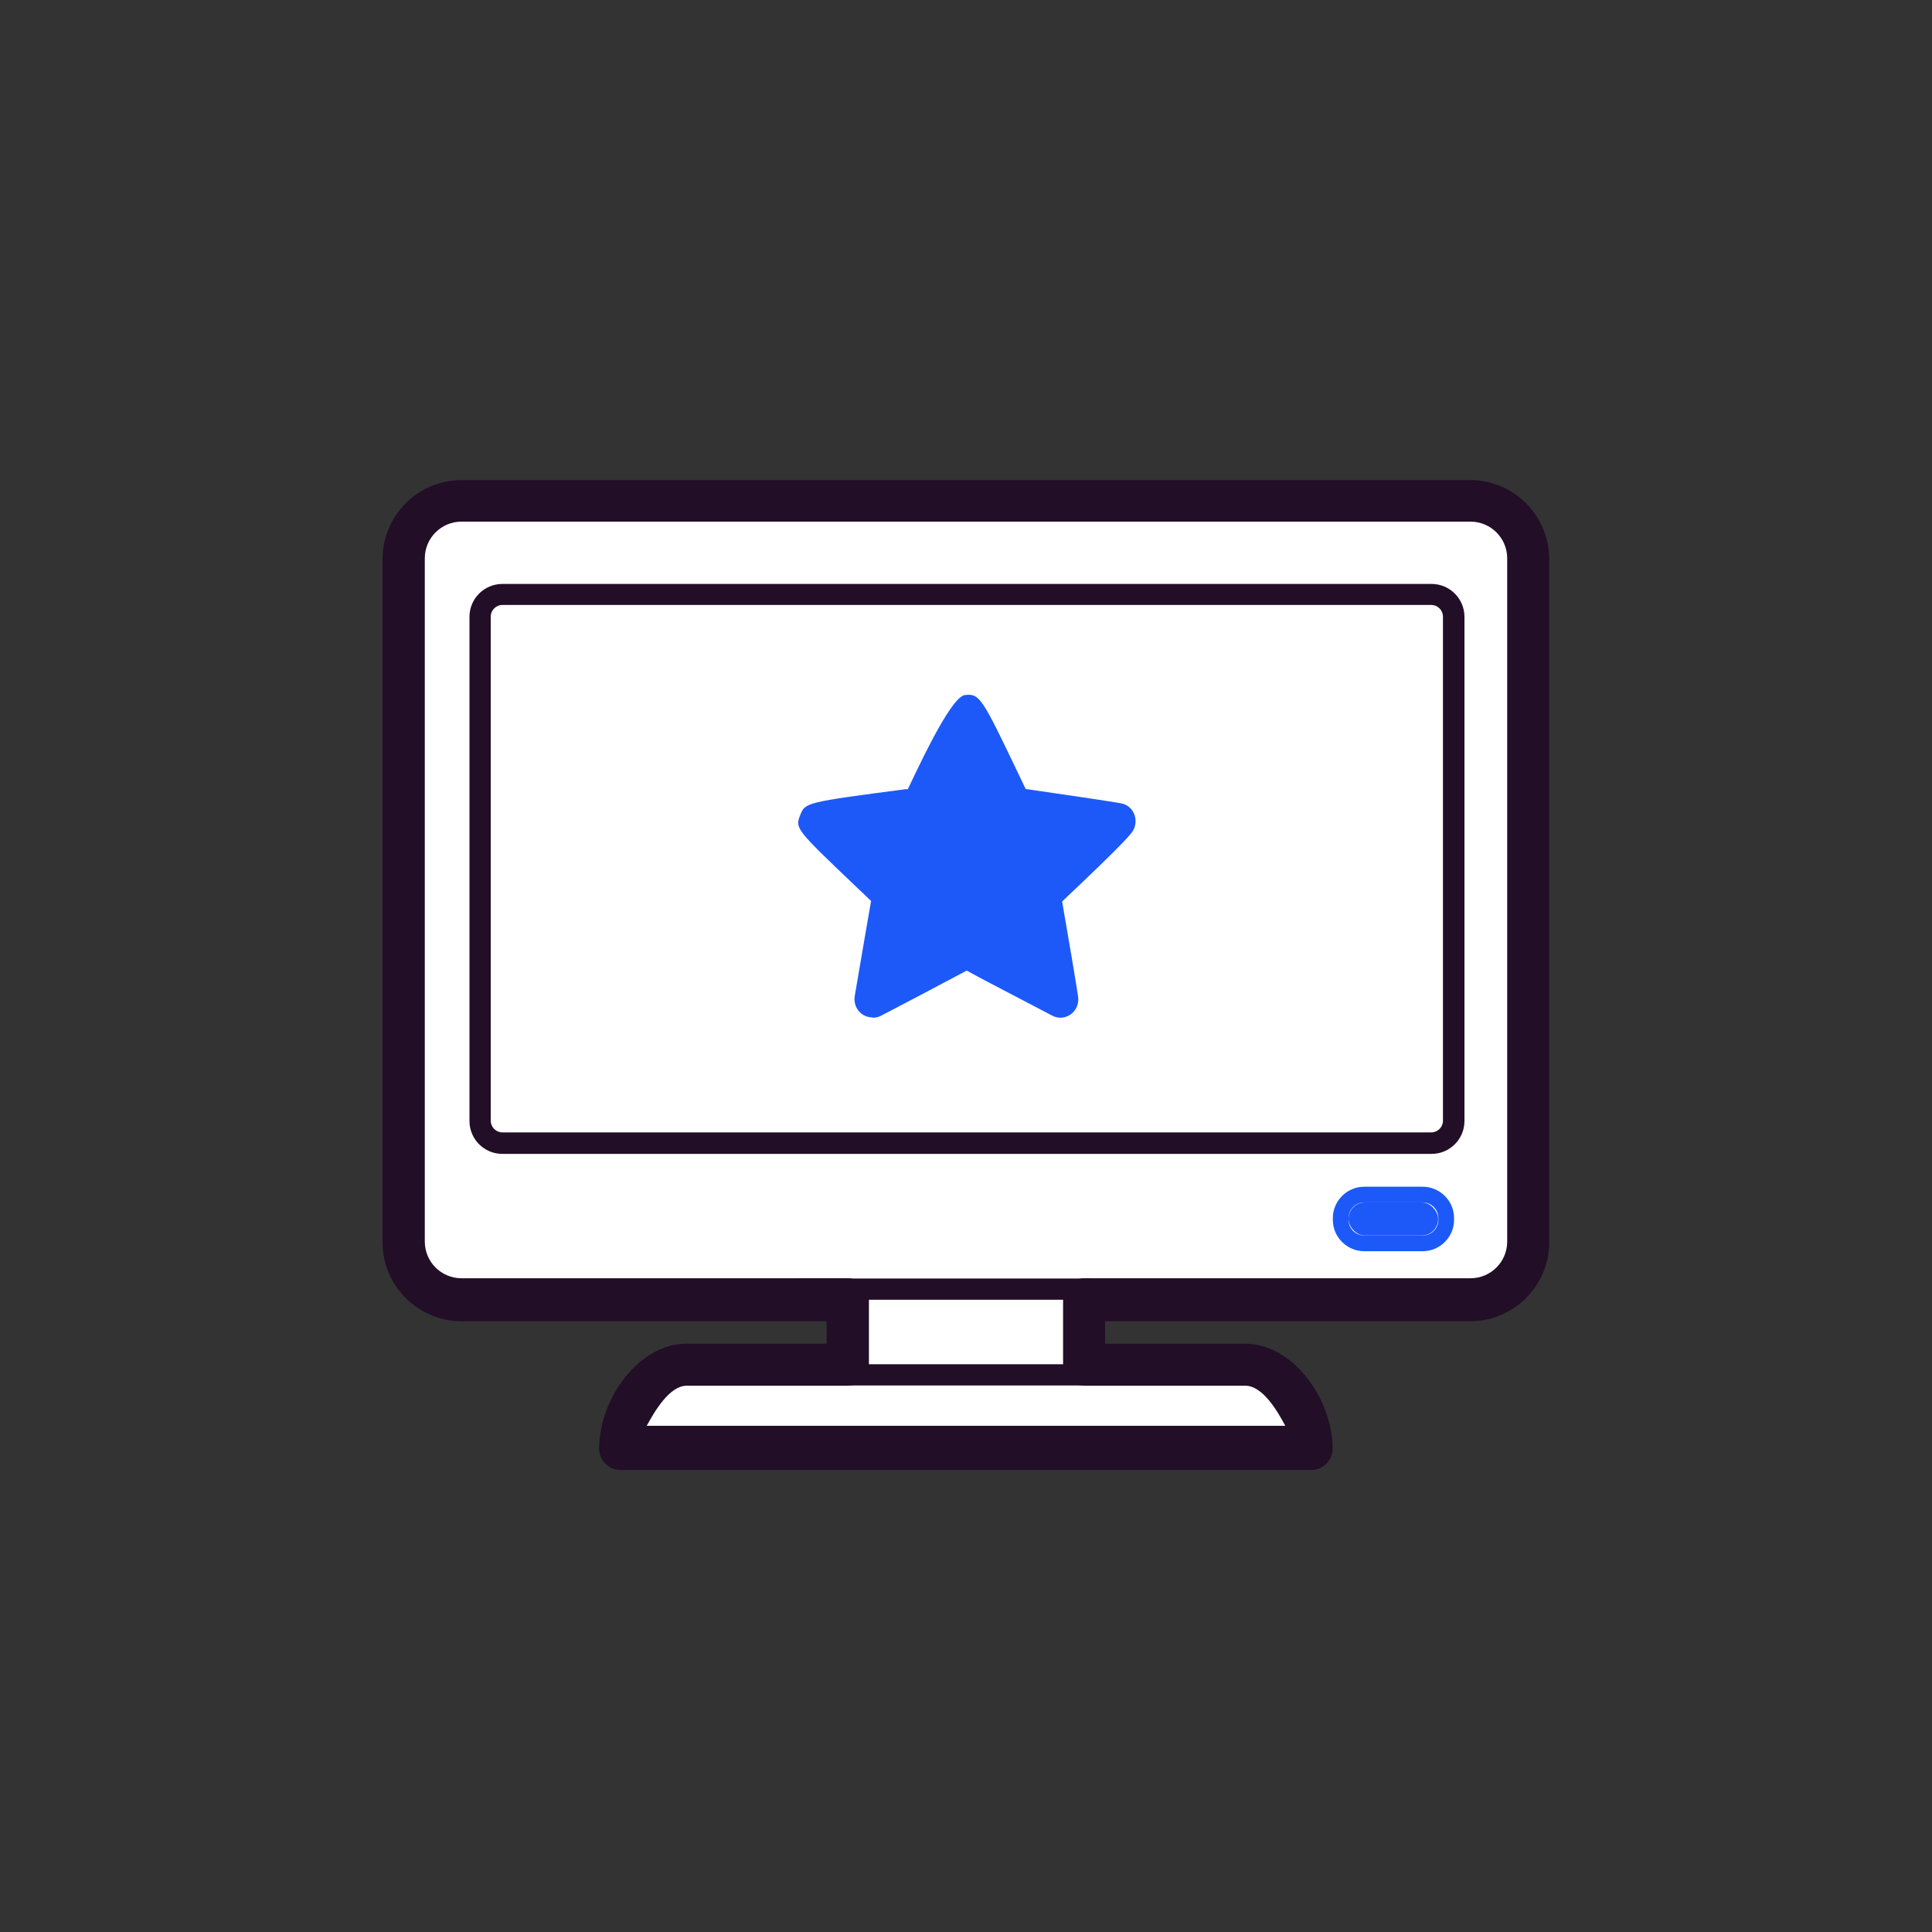 <?xml version='1.0' encoding='UTF-8'?><svg id='iconos' xmlns='http://www.w3.org/2000/svg' viewBox='0 0 80 80'><rect x="0" y="0" width="80" height="80" fill="#333333" stroke="none"/><defs><style> .cls-1 { fill: #220e27; } .cls-1, .cls-2, .cls-3 { stroke-width: 0px; } .cls-2 { fill: #1d59f9; } .cls-3 { fill: #fff; } </style></defs><g><g><path class='cls-3' d='M63.28,51.43v-28.29c0-1.32-1.07-2.39-2.39-2.39H19.11c-1.32,0-2.39,1.07-2.39,2.39v28.29c0,1.32,1.07,2.39,2.39,2.39h15.99v2.68h-6.67c-1.51,0-2.74,1.23-2.74,2.74h0s28.62,0,28.62,0h0c0-1.51-1.23-2.74-2.74-2.74h-6.67v-2.68h15.99c1.32,0,2.39-1.07,2.39-2.39Z'/><path class='cls-1' d='M54.31,60.87h-28.62c-.48,0-.88-.4-.88-.89,0-2.03,1.62-4.34,3.62-4.34h5.8v-.93h-15.12c-1.8,0-3.27-1.47-3.27-3.27v-28.29c0-1.8,1.47-3.27,3.27-3.27h41.77c1.8,0,3.27,1.47,3.27,3.27v28.29c0,1.8-1.47,3.27-3.27,3.27h-15.12v.93h5.8c1.99,0,3.62,2.31,3.62,4.34,0,.49-.39.89-.88.89ZM26.79,59.04h26.43c-.31-.59-.93-1.66-1.65-1.66h-6.67c-.48,0-.88-.39-.88-.88v-2.69c0-.48.39-.88.88-.88h15.99c.84,0,1.52-.68,1.52-1.52v-28.29c0-.84-.68-1.52-1.52-1.52H19.11c-.84,0-1.52.68-1.52,1.52v28.29c0,.84.68,1.52,1.52,1.52h15.99c.48,0,.88.39.88.88v2.69c0,.48-.39.88-.88.88h-6.67c-.71,0-1.33,1.07-1.65,1.66Z'/></g><path class='cls-1' d='M45.03,53.82h-11.96c-.24,0-.44-.2-.44-.44s.2-.44.44-.44h11.96c.24,0,.44.2.44.44s-.2.44-.44.44Z'/><path class='cls-1' d='M45.03,57.37h-11.96c-.24,0-.44-.2-.44-.44s.2-.44.44-.44h11.96c.24,0,.44.2.44.44s-.2.44-.44.44Z'/><g><rect class='cls-2' x='55.84' y='49.79' width='3.71' height='1.37' rx='.68' ry='.68'/><path class='cls-2' d='M58.91,49.79c.36,0,.65.29.65.65v.07c0,.36-.29.65-.65.65h-2.42c-.36,0-.65-.29-.65-.65v-.07c0-.36.29-.65.65-.65h2.42M58.91,49.14h-2.42c-.72,0-1.3.59-1.3,1.3v.07c0,.72.59,1.3,1.3,1.3h2.42c.72,0,1.3-.59,1.3-1.3v-.07c0-.72-.59-1.3-1.3-1.3h0Z'/></g><g><rect class='cls-3' x='19.44' y='24.18' width='41.19' height='23.59' rx='1.55' ry='1.55'/><path class='cls-1' d='M59.27,25.05c.26,0,.48.22.48.48v20.88c0,.26-.22.48-.48.48H20.8c-.26,0-.48-.22-.48-.48v-20.88c0-.26.22-.48.48-.48h38.48M59.27,24.18H20.8c-.75,0-1.36.61-1.36,1.36v20.88c0,.75.61,1.36,1.36,1.36h38.48c.75,0,1.36-.61,1.36-1.36v-20.88c0-.75-.61-1.36-1.36-1.36h0Z'/></g></g><g><path class='cls-2' d='M36.13,41.38c.13-.78.25-1.49.37-2.19.11-.65.22-1.31.35-1.96.04-.18-.06-.27-.16-.37-.88-.86-2.9-2.73-2.85-2.85.05-.12,2.79-.47,4-.64.2-.03.28-.12.36-.28.54-1.12,1.7-3.57,1.8-3.58.14-.01,1.29,2.46,1.83,3.58.08.16.16.25.36.28,1.3.18,3.99.59,4.06.6-.13.24-2.07,2.09-2.86,2.83-.19.18-.22.35-.18.59.23,1.26.66,3.87.67,3.96-.79-.41-1.54-.81-2.29-1.2-.45-.24-.91-.47-1.35-.72-.17-.09-.3-.08-.46,0-1,.53-3.39,1.79-3.66,1.93Z'/><path class='cls-2' d='M36.13,42.13c-.16,0-.31-.05-.44-.14-.23-.17-.34-.45-.3-.73l.45-2.63c.08-.44.15-.88.23-1.32-.21-.21-.44-.42-.68-.65-2.43-2.32-2.48-2.36-2.25-2.92.2-.5.21-.52,4.35-1.06h.1s.33-.69.33-.69q1.52-3.17,2.04-3.21c.61-.07.71.13,2.19,3.22l.32.67c1.19.17,3.83.56,3.98.6.23.05.42.21.51.43s.08.46-.03.67c-.07.13-.21.37-2.95,2.96.17.96.66,3.83.67,4.02.01.27-.12.53-.34.67-.23.15-.51.16-.75.03l-2.56-1.34c-.32-.17-.65-.34-.97-.52-1.07.57-3.29,1.74-3.55,1.87-.11.06-.23.08-.34.08ZM35.3,34.49c.38.37.81.78,1.13,1.09.3.28.57.55.79.75.15.14.49.48.37,1.05-.1.5-.18,1-.27,1.5l-.19,1.14c.8-.42,1.77-.93,2.31-1.22.4-.22.8-.22,1.18,0,.35.2.71.38,1.07.57l1.23.65c-.14-.82-.31-1.81-.43-2.47-.09-.51.04-.92.4-1.27.78-.74,1.39-1.33,1.84-1.77-.86-.13-1.94-.29-2.63-.38-.64-.09-.86-.55-.93-.7l-.38-.79c-.2-.43-.5-1.04-.76-1.57-.26.53-.56,1.14-.76,1.57l-.38.79c-.2.4-.51.64-.94.7l-.25.03c-.52.07-1.56.21-2.39.33Z'/></g></svg>